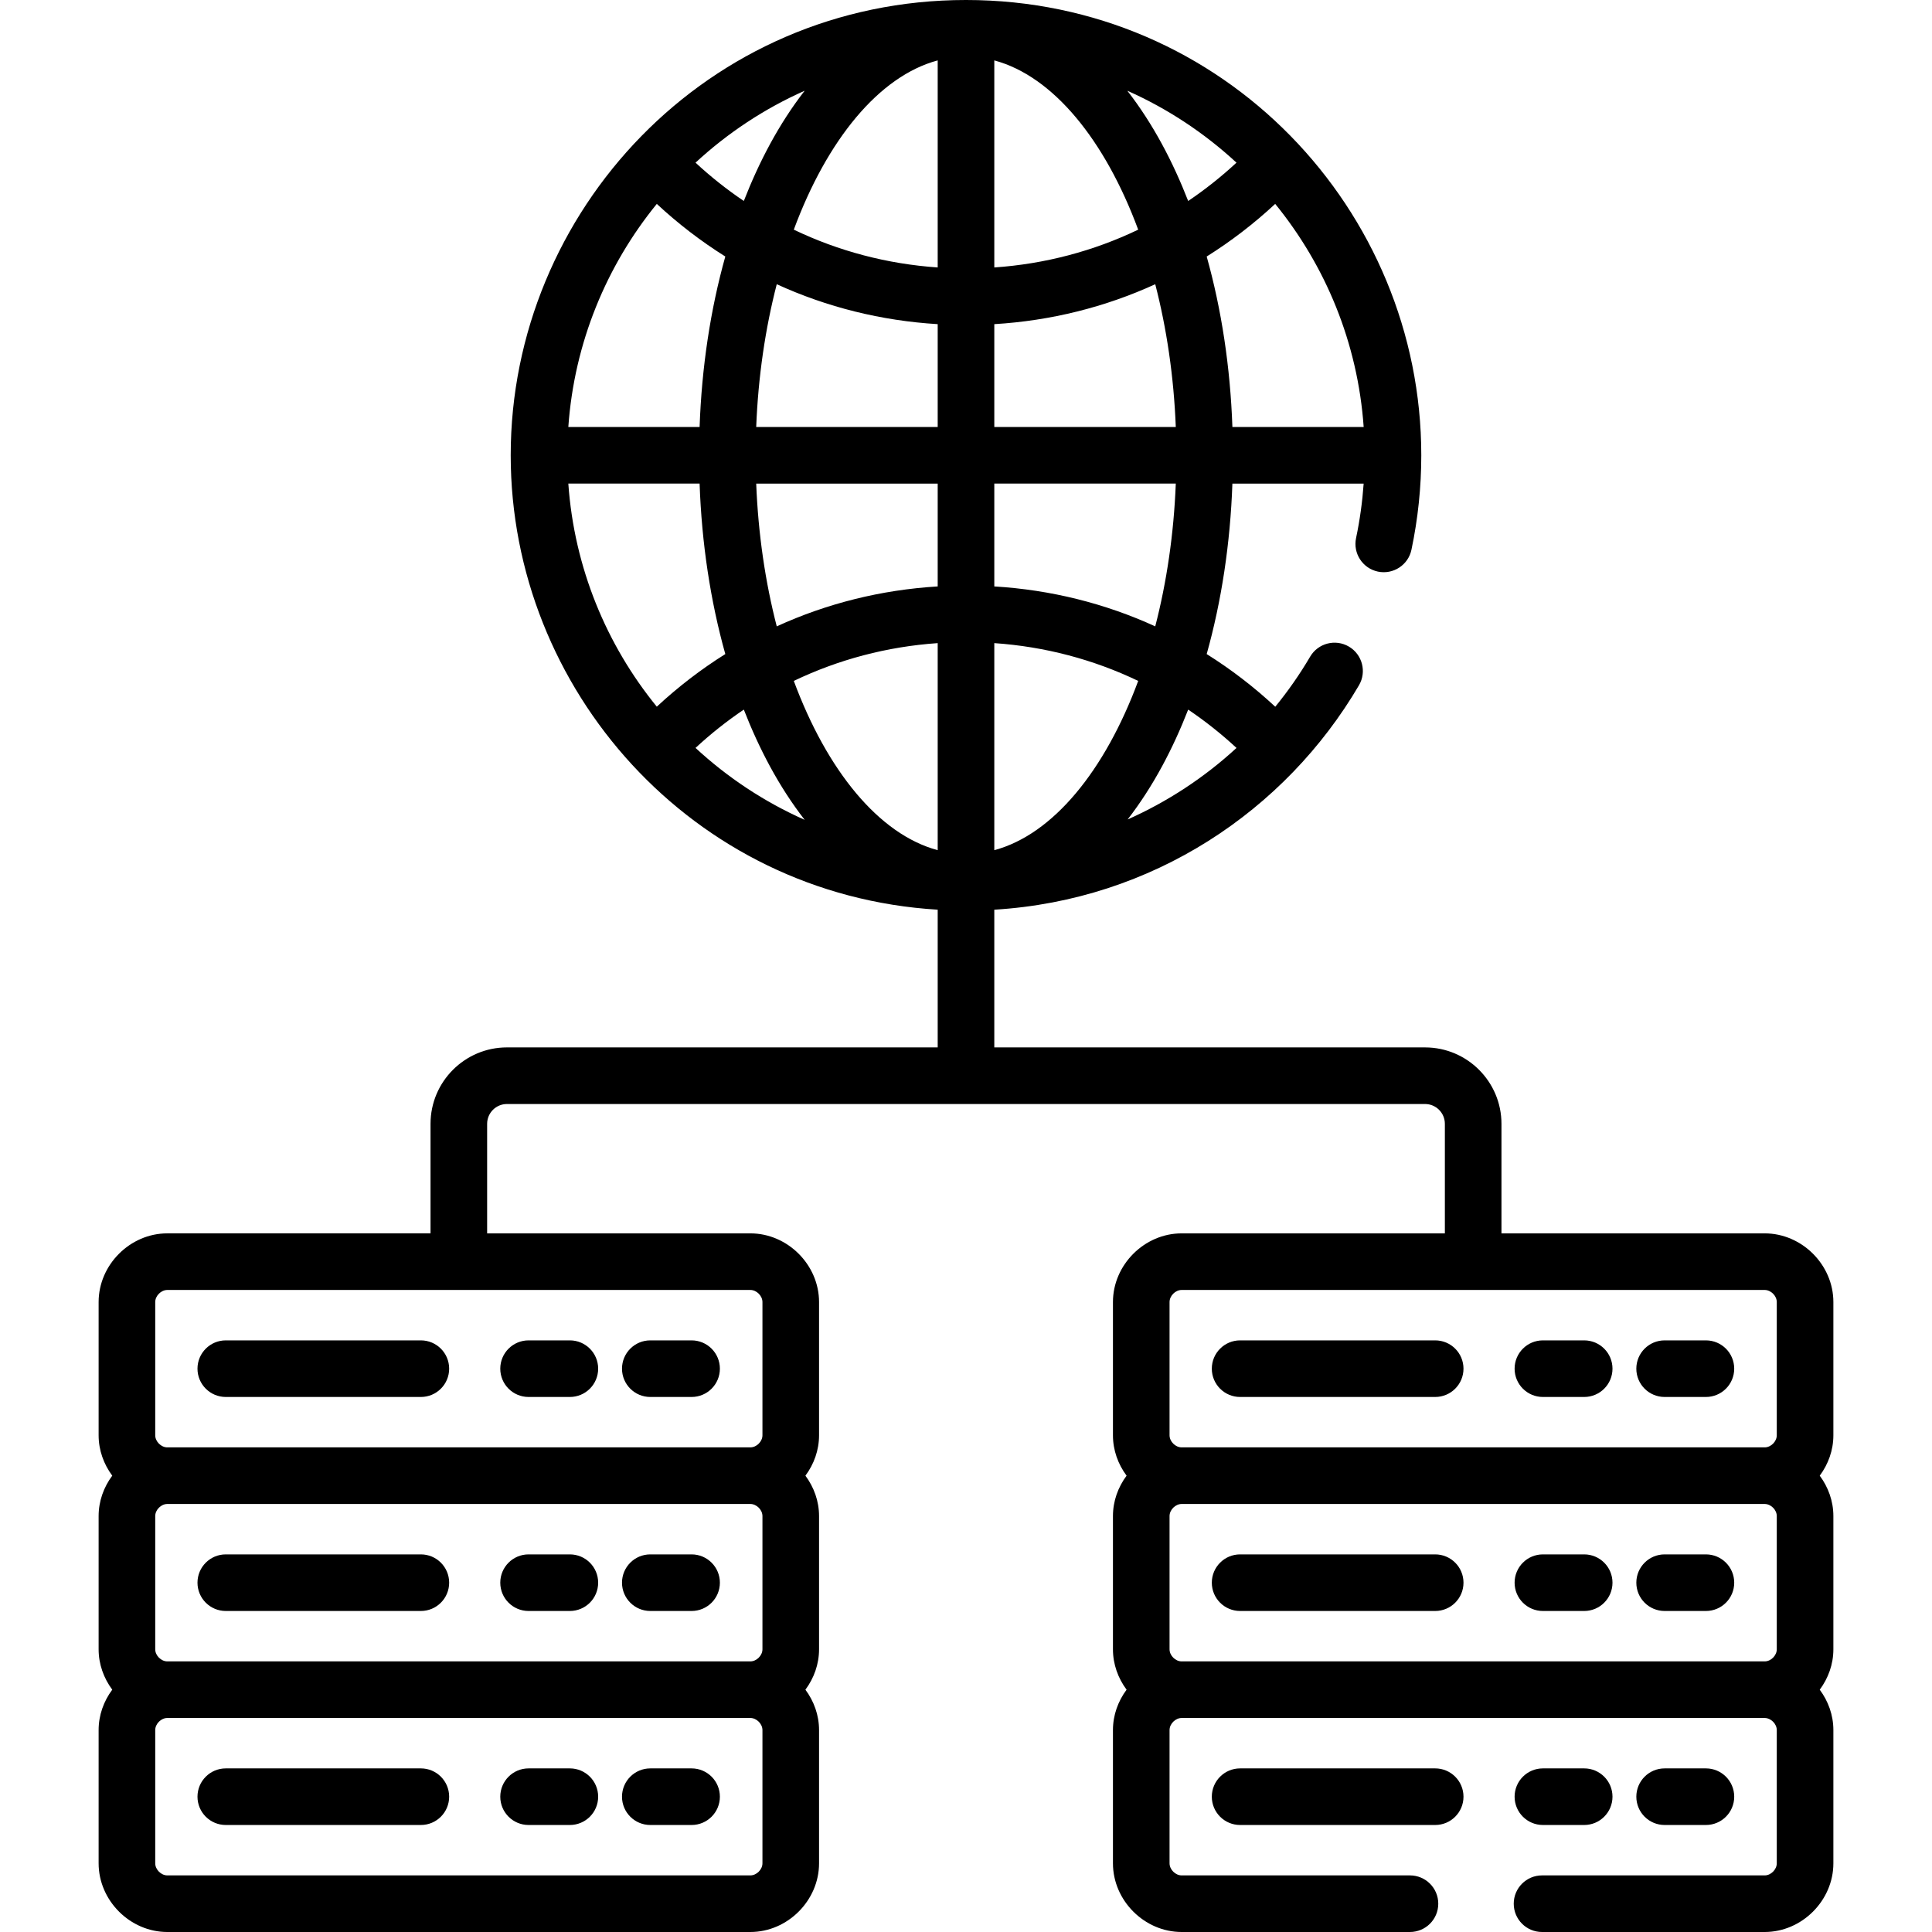 <svg id="Layer_1" enable-background="new 0 0 512.004 512.004" height="512" viewBox="0 0 512.004 512.004" width="512" xmlns="http://www.w3.org/2000/svg"><g><path d="m26.137 493.804c0 9.865 8.335 18.2 18.2 18.2h154.521c9.865 0 18.2-8.335 18.2-18.2v-35.315c0-3.965-1.363-7.671-3.614-10.7 2.251-3.029 3.614-6.734 3.614-10.699v-35.316c0-3.965-1.363-7.671-3.614-10.7 2.251-3.029 3.614-6.735 3.614-10.7v-35.315c0-9.865-8.335-18.2-18.2-18.2h-69.761v-29.032c0-2.895 2.355-5.249 5.25-5.249h243.311c2.895 0 5.25 2.354 5.25 5.249v29.032h-69.761c-9.865 0-18.2 8.335-18.2 18.2v35.315c0 3.965 1.363 7.671 3.614 10.7-2.251 3.029-3.614 6.734-3.614 10.7v35.316c0 3.965 1.363 7.671 3.614 10.699-2.251 3.029-3.614 6.735-3.614 10.7v35.315c0 9.865 8.335 18.2 18.2 18.2h60.513c4.143 0 7.5-3.357 7.5-7.5s-3.357-7.5-7.5-7.5h-60.513c-1.645 0-3.2-1.556-3.2-3.2v-35.315c0-1.645 1.556-3.2 3.2-3.2h154.521c1.645 0 3.2 1.556 3.2 3.2v35.315c0 1.645-1.556 3.2-3.2 3.2h-59.008c-4.143 0-7.5 3.357-7.5 7.5s3.357 7.5 7.5 7.5h59.008c9.865 0 18.2-8.335 18.2-18.2v-35.315c0-3.965-1.363-7.671-3.614-10.7 2.251-3.029 3.614-6.734 3.614-10.699v-35.316c0-3.965-1.363-7.671-3.614-10.7 2.251-3.029 3.614-6.735 3.614-10.7v-35.315c0-9.865-8.335-18.2-18.2-18.2h-69.76v-29.032c0-11.165-9.084-20.249-20.25-20.249h-114.156v-36.496c41.905-2.529 77.14-26.219 96.641-59.468 2.096-3.572.897-8.168-2.676-10.264-3.573-2.095-8.168-.897-10.264 2.676-2.752 4.693-5.853 9.118-9.242 13.27-5.668-5.268-11.748-9.935-18.174-13.958 3.927-14.007 6.255-29.302 6.813-45.177h34.787c-.343 4.857-1.011 9.688-2.013 14.434-.854 4.054 1.737 8.032 5.79 8.888 4.054.849 8.033-1.737 8.888-5.79 1.73-8.201 2.607-16.623 2.607-25.031 0-64.899-52.251-120.662-120.657-120.662-68.568 0-120.658 56.014-120.658 120.658 0 62.027 48.076 116.495 113.158 120.422v36.496h-114.155c-11.166 0-20.25 9.084-20.25 20.249v29.032h-69.76c-9.865 0-18.2 8.335-18.2 18.2v35.315c0 3.965 1.363 7.671 3.614 10.7-2.251 3.029-3.614 6.734-3.614 10.7v35.316c0 3.965 1.363 7.671 3.614 10.699-2.251 3.029-3.614 6.735-3.614 10.7zm444.73-56.715c0 1.645-1.556 3.199-3.2 3.199h-154.521c-1.645 0-3.2-1.555-3.2-3.199v-35.316c0-1.645 1.556-3.199 3.2-3.199h154.521c1.645 0 3.2 1.555 3.2 3.199zm-3.2-95.232c1.645 0 3.2 1.556 3.2 3.2v35.315c0 1.645-1.556 3.2-3.2 3.2h-154.521c-1.645 0-3.2-1.556-3.2-3.2v-35.315c0-1.645 1.556-3.2 3.2-3.2zm-139.979-143.643c-8.533 7.857-18.297 14.254-28.85 18.953 6.862-8.861 12.037-18.854 16.045-29.114 4.484 3.027 8.766 6.416 12.805 10.161zm33.702-85.056h-34.79c-.558-15.876-2.887-31.171-6.814-45.178 6.42-4.02 12.494-8.681 18.157-13.943 13.338 16.373 21.874 36.8 23.447 59.121zm-33.709-70.05c-4.037 3.742-8.316 7.129-12.798 10.155-4.025-10.304-9.225-20.332-16.125-29.216 10.688 4.749 20.446 11.221 28.923 19.061zm-64.179-27.1c15.582 4.176 29.339 21.109 38.134 44.856-11.839 5.678-24.716 9.09-38.134 10.017zm0 69.896c14.968-.903 29.36-4.503 42.652-10.581 3.016 11.662 4.922 24.45 5.445 37.835h-48.097zm0 42.254h48.097c-.523 13.385-2.429 26.173-5.445 37.835-13.292-6.078-27.684-9.678-42.652-10.581zm0 42.277c13.418.926 26.295 4.339 38.135 10.017-8.796 23.747-22.552 40.68-38.135 44.856zm-15-15.023c-14.968.903-29.361 4.503-42.653 10.581-3.016-11.661-4.922-24.449-5.445-37.834h48.098zm0-42.254h-48.098c.523-13.385 2.429-26.174 5.445-37.835 13.292 6.078 27.685 9.678 42.653 10.581zm0-97.15v54.873c-13.418-.926-26.295-4.339-38.135-10.017 8.796-23.747 22.553-40.68 38.135-44.856zm-35.258 8.04c-6.898 8.882-12.097 18.907-16.124 29.215-4.482-3.026-8.761-6.412-12.797-10.155 8.476-7.84 18.233-14.311 28.921-19.06zm-39.185 29.989c5.663 5.262 11.737 9.923 18.157 13.942-3.927 14.008-6.255 29.302-6.814 45.178h-34.789c1.573-22.32 10.11-42.747 23.446-59.12zm-23.446 74.121h34.789c.558 15.876 2.887 31.17 6.814 45.177-6.42 4.02-12.494 8.681-18.157 13.943-13.337-16.372-21.873-36.799-23.446-59.12zm33.71 70.049c4.036-3.742 8.316-7.128 12.798-10.155 4.036 10.331 9.238 20.35 16.124 29.215-10.689-4.748-20.446-11.22-28.922-19.06zm26.044-17.755c11.84-5.678 24.717-9.09 38.135-10.017v54.873c-15.582-4.176-29.339-21.11-38.135-44.856zm-169.23 164.606c0-1.645 1.556-3.2 3.2-3.2h154.521c1.645 0 3.2 1.556 3.2 3.2v35.315c0 1.645-1.556 3.2-3.2 3.2h-154.521c-1.645 0-3.2-1.556-3.2-3.2zm0 56.714c0-1.645 1.556-3.199 3.2-3.199h154.521c1.645 0 3.2 1.555 3.2 3.199v35.316c0 1.645-1.556 3.199-3.2 3.199h-154.521c-1.645 0-3.2-1.555-3.2-3.199zm0 56.716c0-1.645 1.556-3.2 3.2-3.2h154.521c1.645 0 3.2 1.556 3.2 3.2v35.315c0 1.645-1.556 3.2-3.2 3.2h-154.521c-1.645 0-3.2-1.556-3.2-3.2z"/><path d="m59.836 483.646h51.697c4.143 0 7.5-3.357 7.5-7.5s-3.357-7.5-7.5-7.5h-51.697c-4.143 0-7.5 3.357-7.5 7.5s3.357 7.5 7.5 7.5z"/><path d="m59.836 426.931h51.697c4.143 0 7.5-3.357 7.5-7.5s-3.357-7.5-7.5-7.5h-51.697c-4.143 0-7.5 3.357-7.5 7.5s3.357 7.5 7.5 7.5z"/><path d="m172.338 426.931h10.941c4.143 0 7.5-3.357 7.5-7.5s-3.357-7.5-7.5-7.5h-10.941c-4.143 0-7.5 3.357-7.5 7.5s3.357 7.5 7.5 7.5z"/><path d="m59.836 370.216h51.697c4.143 0 7.5-3.357 7.5-7.5s-3.357-7.5-7.5-7.5h-51.697c-4.143 0-7.5 3.357-7.5 7.5s3.357 7.5 7.5 7.5z"/><path d="m172.338 370.216h10.941c4.143 0 7.5-3.357 7.5-7.5s-3.357-7.5-7.5-7.5h-10.941c-4.143 0-7.5 3.357-7.5 7.5s3.357 7.5 7.5 7.5z"/><path d="m172.338 483.646h10.941c4.143 0 7.5-3.357 7.5-7.5s-3.357-7.5-7.5-7.5h-10.941c-4.143 0-7.5 3.357-7.5 7.5s3.357 7.5 7.5 7.5z"/><path d="m140.078 426.931h10.942c4.143 0 7.5-3.357 7.5-7.5s-3.357-7.5-7.5-7.5h-10.942c-4.143 0-7.5 3.357-7.5 7.5s3.358 7.5 7.5 7.5z"/><path d="m140.078 370.216h10.942c4.143 0 7.5-3.357 7.5-7.5s-3.357-7.5-7.5-7.5h-10.942c-4.143 0-7.5 3.357-7.5 7.5s3.358 7.5 7.5 7.5z"/><path d="m140.078 483.646h10.942c4.143 0 7.5-3.357 7.5-7.5s-3.357-7.5-7.5-7.5h-10.942c-4.143 0-7.5 3.357-7.5 7.5s3.358 7.5 7.5 7.5z"/><path d="m328.646 468.646c-4.143 0-7.5 3.357-7.5 7.5s3.357 7.5 7.5 7.5h51.697c4.143 0 7.5-3.357 7.5-7.5s-3.357-7.5-7.5-7.5z"/><path d="m380.344 411.931h-51.697c-4.143 0-7.5 3.357-7.5 7.5s3.357 7.5 7.5 7.5h51.697c4.143 0 7.5-3.357 7.5-7.5s-3.358-7.5-7.5-7.5z"/><path d="m452.09 411.931h-10.942c-4.143 0-7.5 3.357-7.5 7.5s3.357 7.5 7.5 7.5h10.942c4.143 0 7.5-3.357 7.5-7.5s-3.358-7.5-7.5-7.5z"/><path d="m328.646 370.216h51.697c4.143 0 7.5-3.357 7.5-7.5s-3.357-7.5-7.5-7.5h-51.697c-4.143 0-7.5 3.357-7.5 7.5s3.358 7.5 7.5 7.5z"/><path d="m441.147 370.216h10.942c4.143 0 7.5-3.357 7.5-7.5s-3.357-7.5-7.5-7.5h-10.942c-4.143 0-7.5 3.357-7.5 7.5s3.358 7.5 7.5 7.5z"/><path d="m452.09 483.646c4.143 0 7.5-3.357 7.5-7.5s-3.357-7.5-7.5-7.5h-10.942c-4.143 0-7.5 3.357-7.5 7.5s3.357 7.5 7.5 7.5z"/><path d="m419.83 411.931h-10.941c-4.143 0-7.5 3.357-7.5 7.5s3.357 7.5 7.5 7.5h10.941c4.143 0 7.5-3.357 7.5-7.5s-3.357-7.5-7.5-7.5z"/><path d="m408.889 370.216h10.941c4.143 0 7.5-3.357 7.5-7.5s-3.357-7.5-7.5-7.5h-10.941c-4.143 0-7.5 3.357-7.5 7.5s3.357 7.5 7.5 7.5z"/><path d="m408.889 483.646h10.941c4.143 0 7.5-3.357 7.5-7.5s-3.357-7.5-7.5-7.5h-10.941c-4.143 0-7.5 3.357-7.5 7.5s3.357 7.5 7.5 7.5z"/></g></svg>